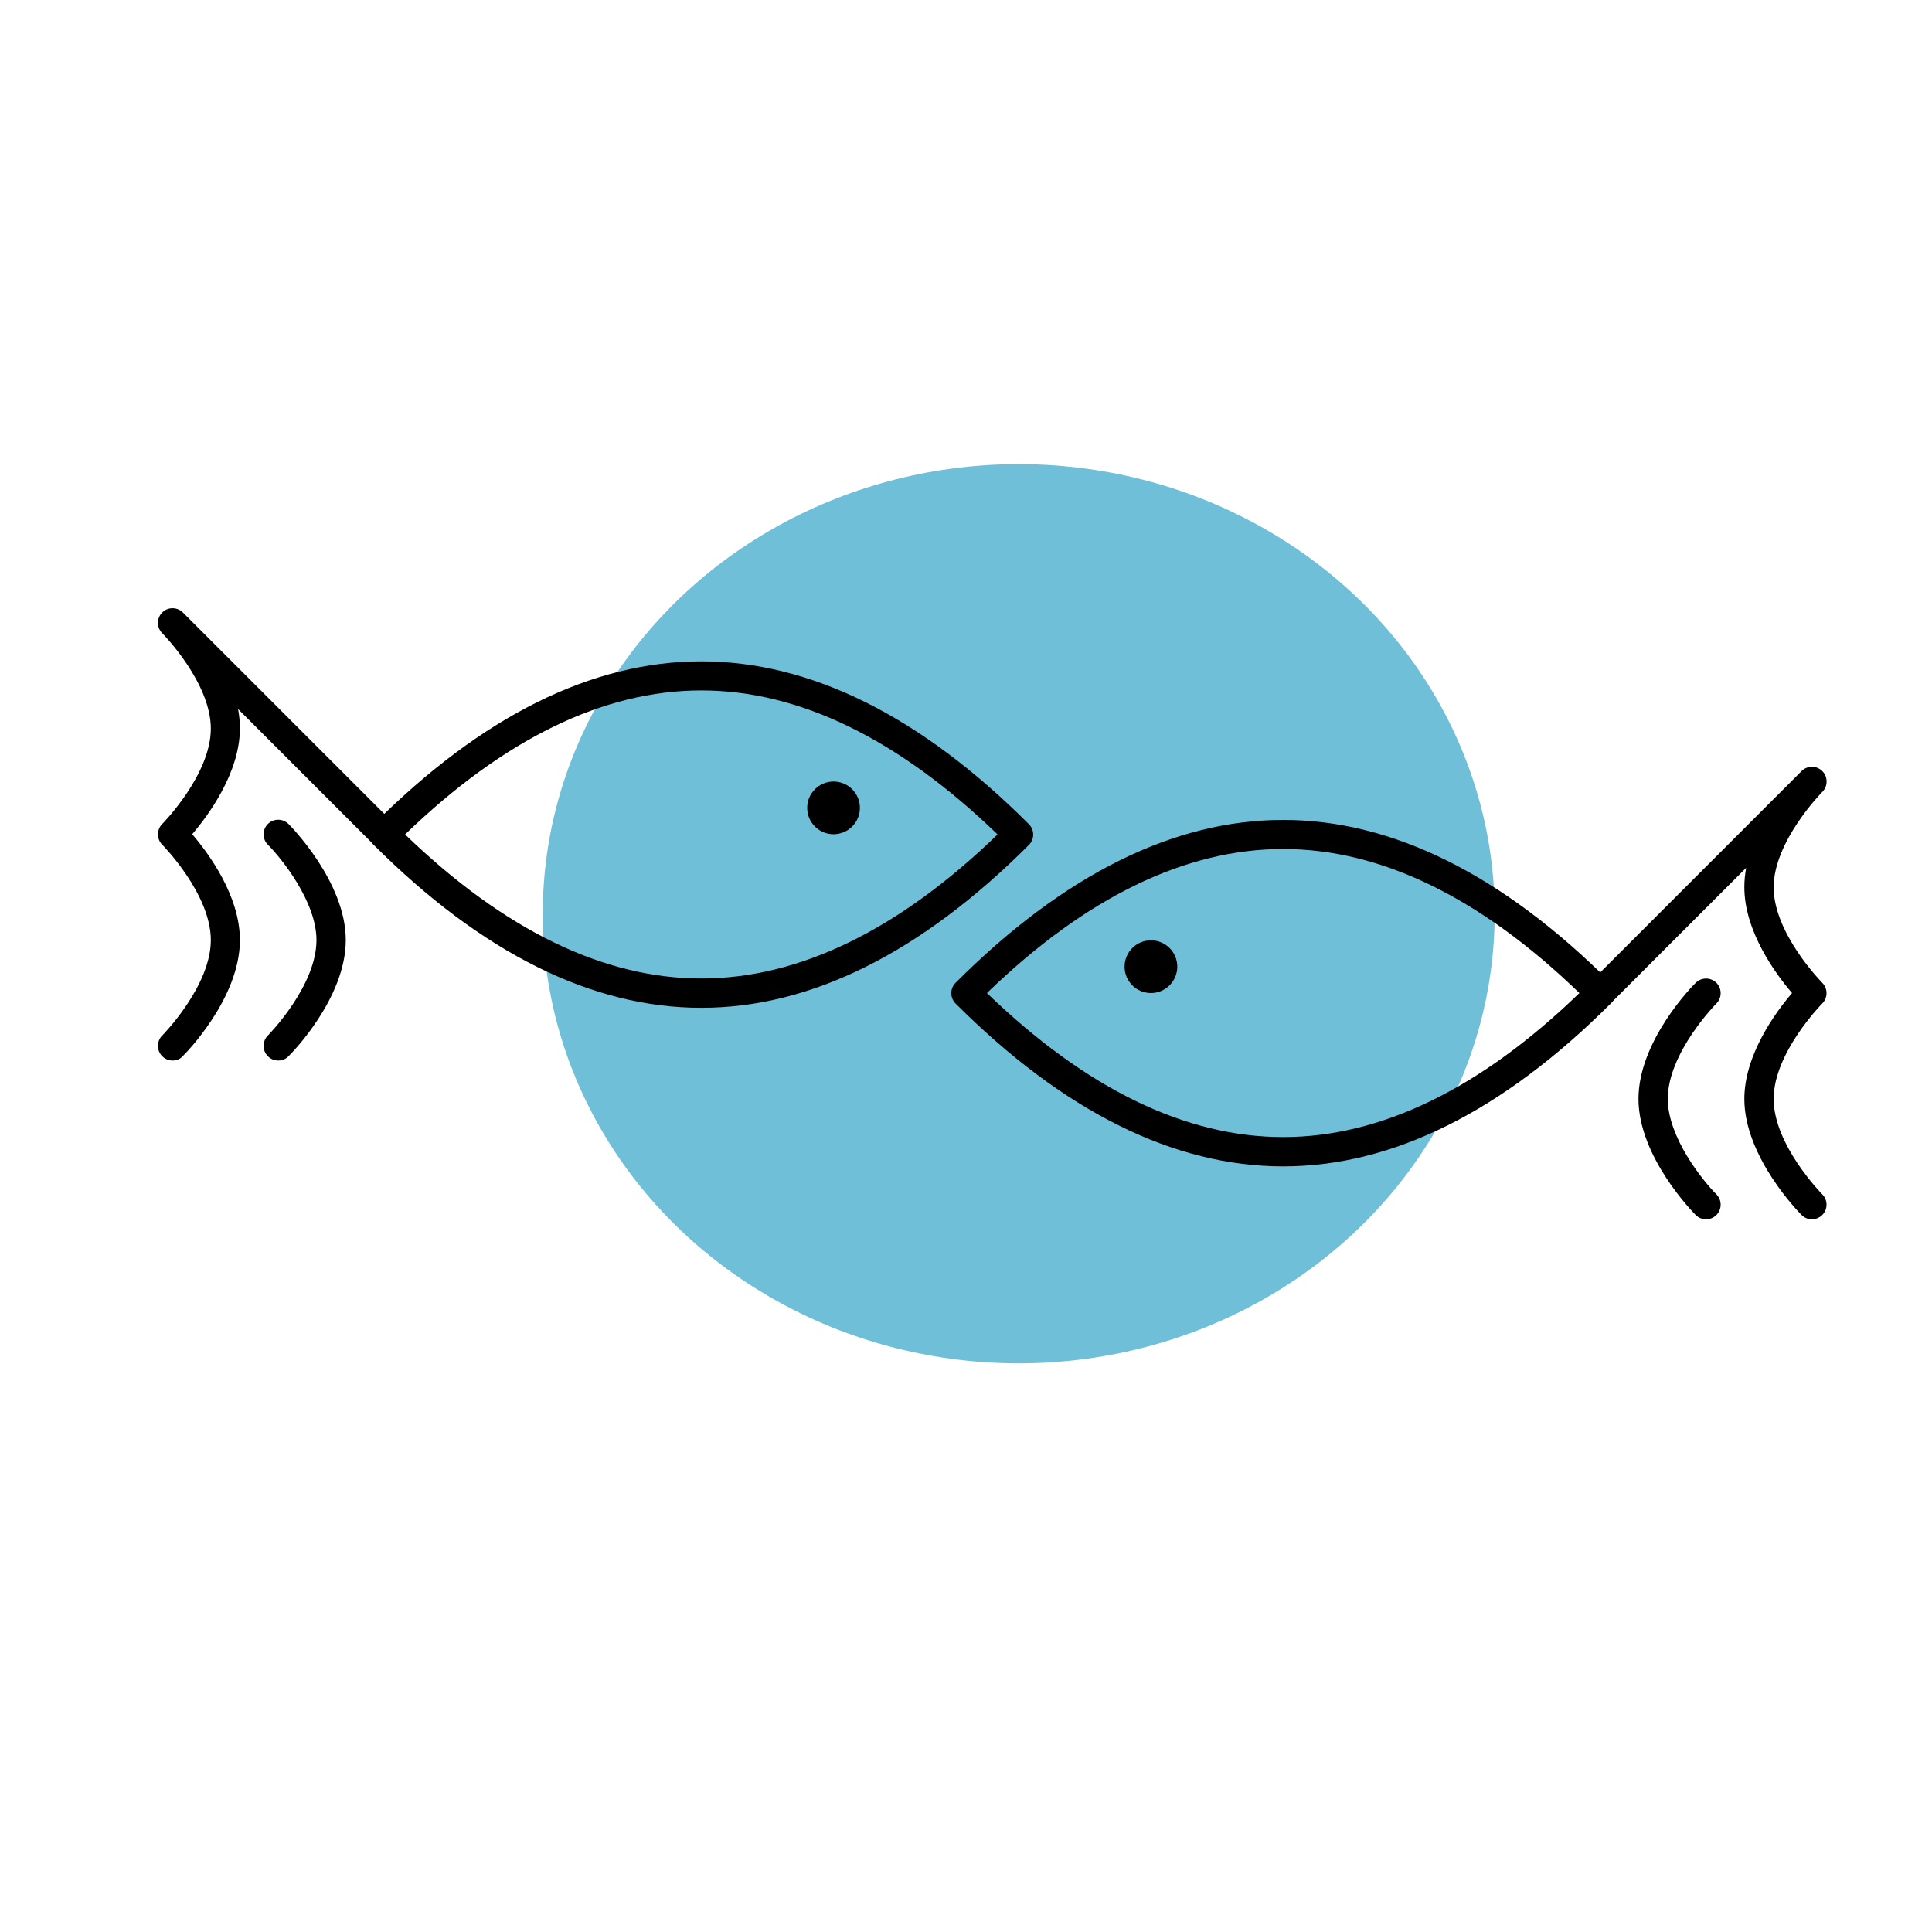 <?xml version="1.0" encoding="utf-8"?>
<!-- Generator: Adobe Illustrator 23.1.0, SVG Export Plug-In . SVG Version: 6.00 Build 0)  -->
<svg version="1.1" id="Слой_1" xmlns="http://www.w3.org/2000/svg" xmlns:xlink="http://www.w3.org/1999/xlink" x="0px" y="0px"
	 viewBox="0 0 85.04 85.04" style="enable-background:new 0 0 85.04 85.04;" xml:space="preserve">
<style type="text/css">
	.st0{fill:#70BFD9;}
</style>
<ellipse class="st0" cx="44.84" cy="40.22" rx="20.95" ry="19.79"/>
<g>
	<g>
		<path d="M56.48,51.34c-4.81,0-9.66-2.41-14.42-7.17c-0.25-0.25-0.25-0.66,0-0.91c4.76-4.76,9.61-7.17,14.42-7.17
			s9.66,2.41,14.42,7.17c0.25,0.25,0.25,0.66,0,0.91C66.14,48.93,61.29,51.34,56.48,51.34z M43.44,43.71
			c4.36,4.21,8.74,6.34,13.04,6.34s8.69-2.13,13.04-6.34c-4.36-4.21-8.74-6.34-13.04-6.34S47.79,39.5,43.44,43.71z"/>
	</g>
	<g>
		<circle cx="50.66" cy="42.55" r="1.16"/>
	</g>
	<g>
		<path d="M79.76,53.67c-0.17,0-0.33-0.06-0.46-0.19c-0.1-0.1-2.52-2.55-2.52-5.11c0-1.94,1.38-3.82,2.1-4.66
			c-0.72-0.84-2.1-2.71-2.1-4.66c0-0.29,0.03-0.57,0.08-0.85l-5.96,5.96c-0.25,0.25-0.66,0.25-0.91,0c-0.25-0.25-0.25-0.66,0-0.91
			l9.31-9.31c0.25-0.25,0.66-0.25,0.91,0c0.13,0.13,0.19,0.29,0.19,0.46c0,0.17-0.06,0.33-0.19,0.46c-0.02,0.02-2.14,2.17-2.14,4.2
			s2.12,4.18,2.14,4.2c0.25,0.25,0.25,0.66,0,0.91c-0.02,0.02-2.14,2.17-2.14,4.2s2.12,4.18,2.14,4.2c0.25,0.25,0.25,0.66,0,0.91
			C80.09,53.6,79.92,53.67,79.76,53.67z"/>
	</g>
	<g>
		<path d="M75.1,53.67c-0.17,0-0.33-0.06-0.46-0.19c-0.1-0.1-2.52-2.55-2.52-5.11c0-2.57,2.41-5.01,2.52-5.11
			c0.25-0.25,0.66-0.25,0.91,0c0.25,0.25,0.25,0.66,0,0.91c-0.04,0.04-2.14,2.18-2.14,4.2c0,1.69,1.54,3.6,2.14,4.2
			c0.25,0.25,0.25,0.66,0,0.91C75.43,53.6,75.27,53.67,75.1,53.67z"/>
	</g>
	<g>
		<path d="M30.87,44.36c-4.81,0-9.66-2.41-14.42-7.17c-0.25-0.25-0.25-0.66,0-0.91c4.76-4.76,9.61-7.17,14.42-7.17
			s9.66,2.41,14.42,7.17c0.25,0.25,0.25,0.66,0,0.91C40.54,41.94,35.69,44.36,30.87,44.36z M17.83,36.73
			c4.36,4.21,8.74,6.34,13.04,6.34s8.69-2.13,13.04-6.34c-4.36-4.21-8.74-6.34-13.04-6.34S22.19,32.52,17.83,36.73z"/>
	</g>
	<g>
		<circle cx="36.69" cy="35.56" r="1.16"/>
	</g>
	<g>
		<path d="M7.6,46.68c-0.17,0-0.33-0.06-0.46-0.19c-0.25-0.25-0.25-0.66,0-0.91c0.02-0.02,2.14-2.17,2.14-4.2
			c0-2.03-2.12-4.18-2.14-4.2c-0.25-0.25-0.25-0.66,0-0.91c0.02-0.02,2.14-2.17,2.14-4.2c0-2.02-2.1-4.16-2.14-4.2
			c-0.25-0.25-0.25-0.66,0-0.91c0.24-0.24,0.62-0.25,0.88-0.03c0,0,0,0,0,0c0,0,0,0,0,0s0,0,0,0c0,0,0,0,0.01,0.01c0,0,0,0,0,0
			c0,0,0,0,0,0c0,0,0,0,0,0c0,0,0,0,0,0c0,0,0,0,0,0c0,0,0,0,0,0c0,0,0,0,0,0c0,0,0,0,0,0c0,0,0,0,0,0c0,0,0.01,0.01,0.01,0.01
			c0,0,0,0,0,0c0,0,0,0,0,0c0,0,0,0,0,0c0,0,0,0,0,0c0,0,0,0,0,0c0,0,0,0,0,0c0,0,0,0,0,0l9.31,9.31c0.25,0.25,0.25,0.66,0,0.91
			c-0.25,0.25-0.66,0.25-0.91,0l-5.96-5.96c0.05,0.28,0.08,0.56,0.08,0.85c0,1.94-1.38,3.82-2.1,4.66c0.72,0.84,2.1,2.71,2.1,4.66
			c0,2.57-2.41,5.01-2.52,5.11C7.93,46.62,7.76,46.68,7.6,46.68z"/>
	</g>
	<g>
		<path d="M12.25,46.68c-0.17,0-0.33-0.06-0.46-0.19c-0.25-0.25-0.25-0.66,0-0.91c0.02-0.02,2.14-2.17,2.14-4.2
			c0-1.69-1.54-3.6-2.14-4.2c-0.25-0.25-0.25-0.66,0-0.91c0.25-0.25,0.66-0.25,0.91,0c0.1,0.1,2.52,2.55,2.52,5.11
			c0,2.57-2.41,5.01-2.52,5.11C12.58,46.62,12.42,46.68,12.25,46.68z"/>
	</g>
</g>
</svg>
